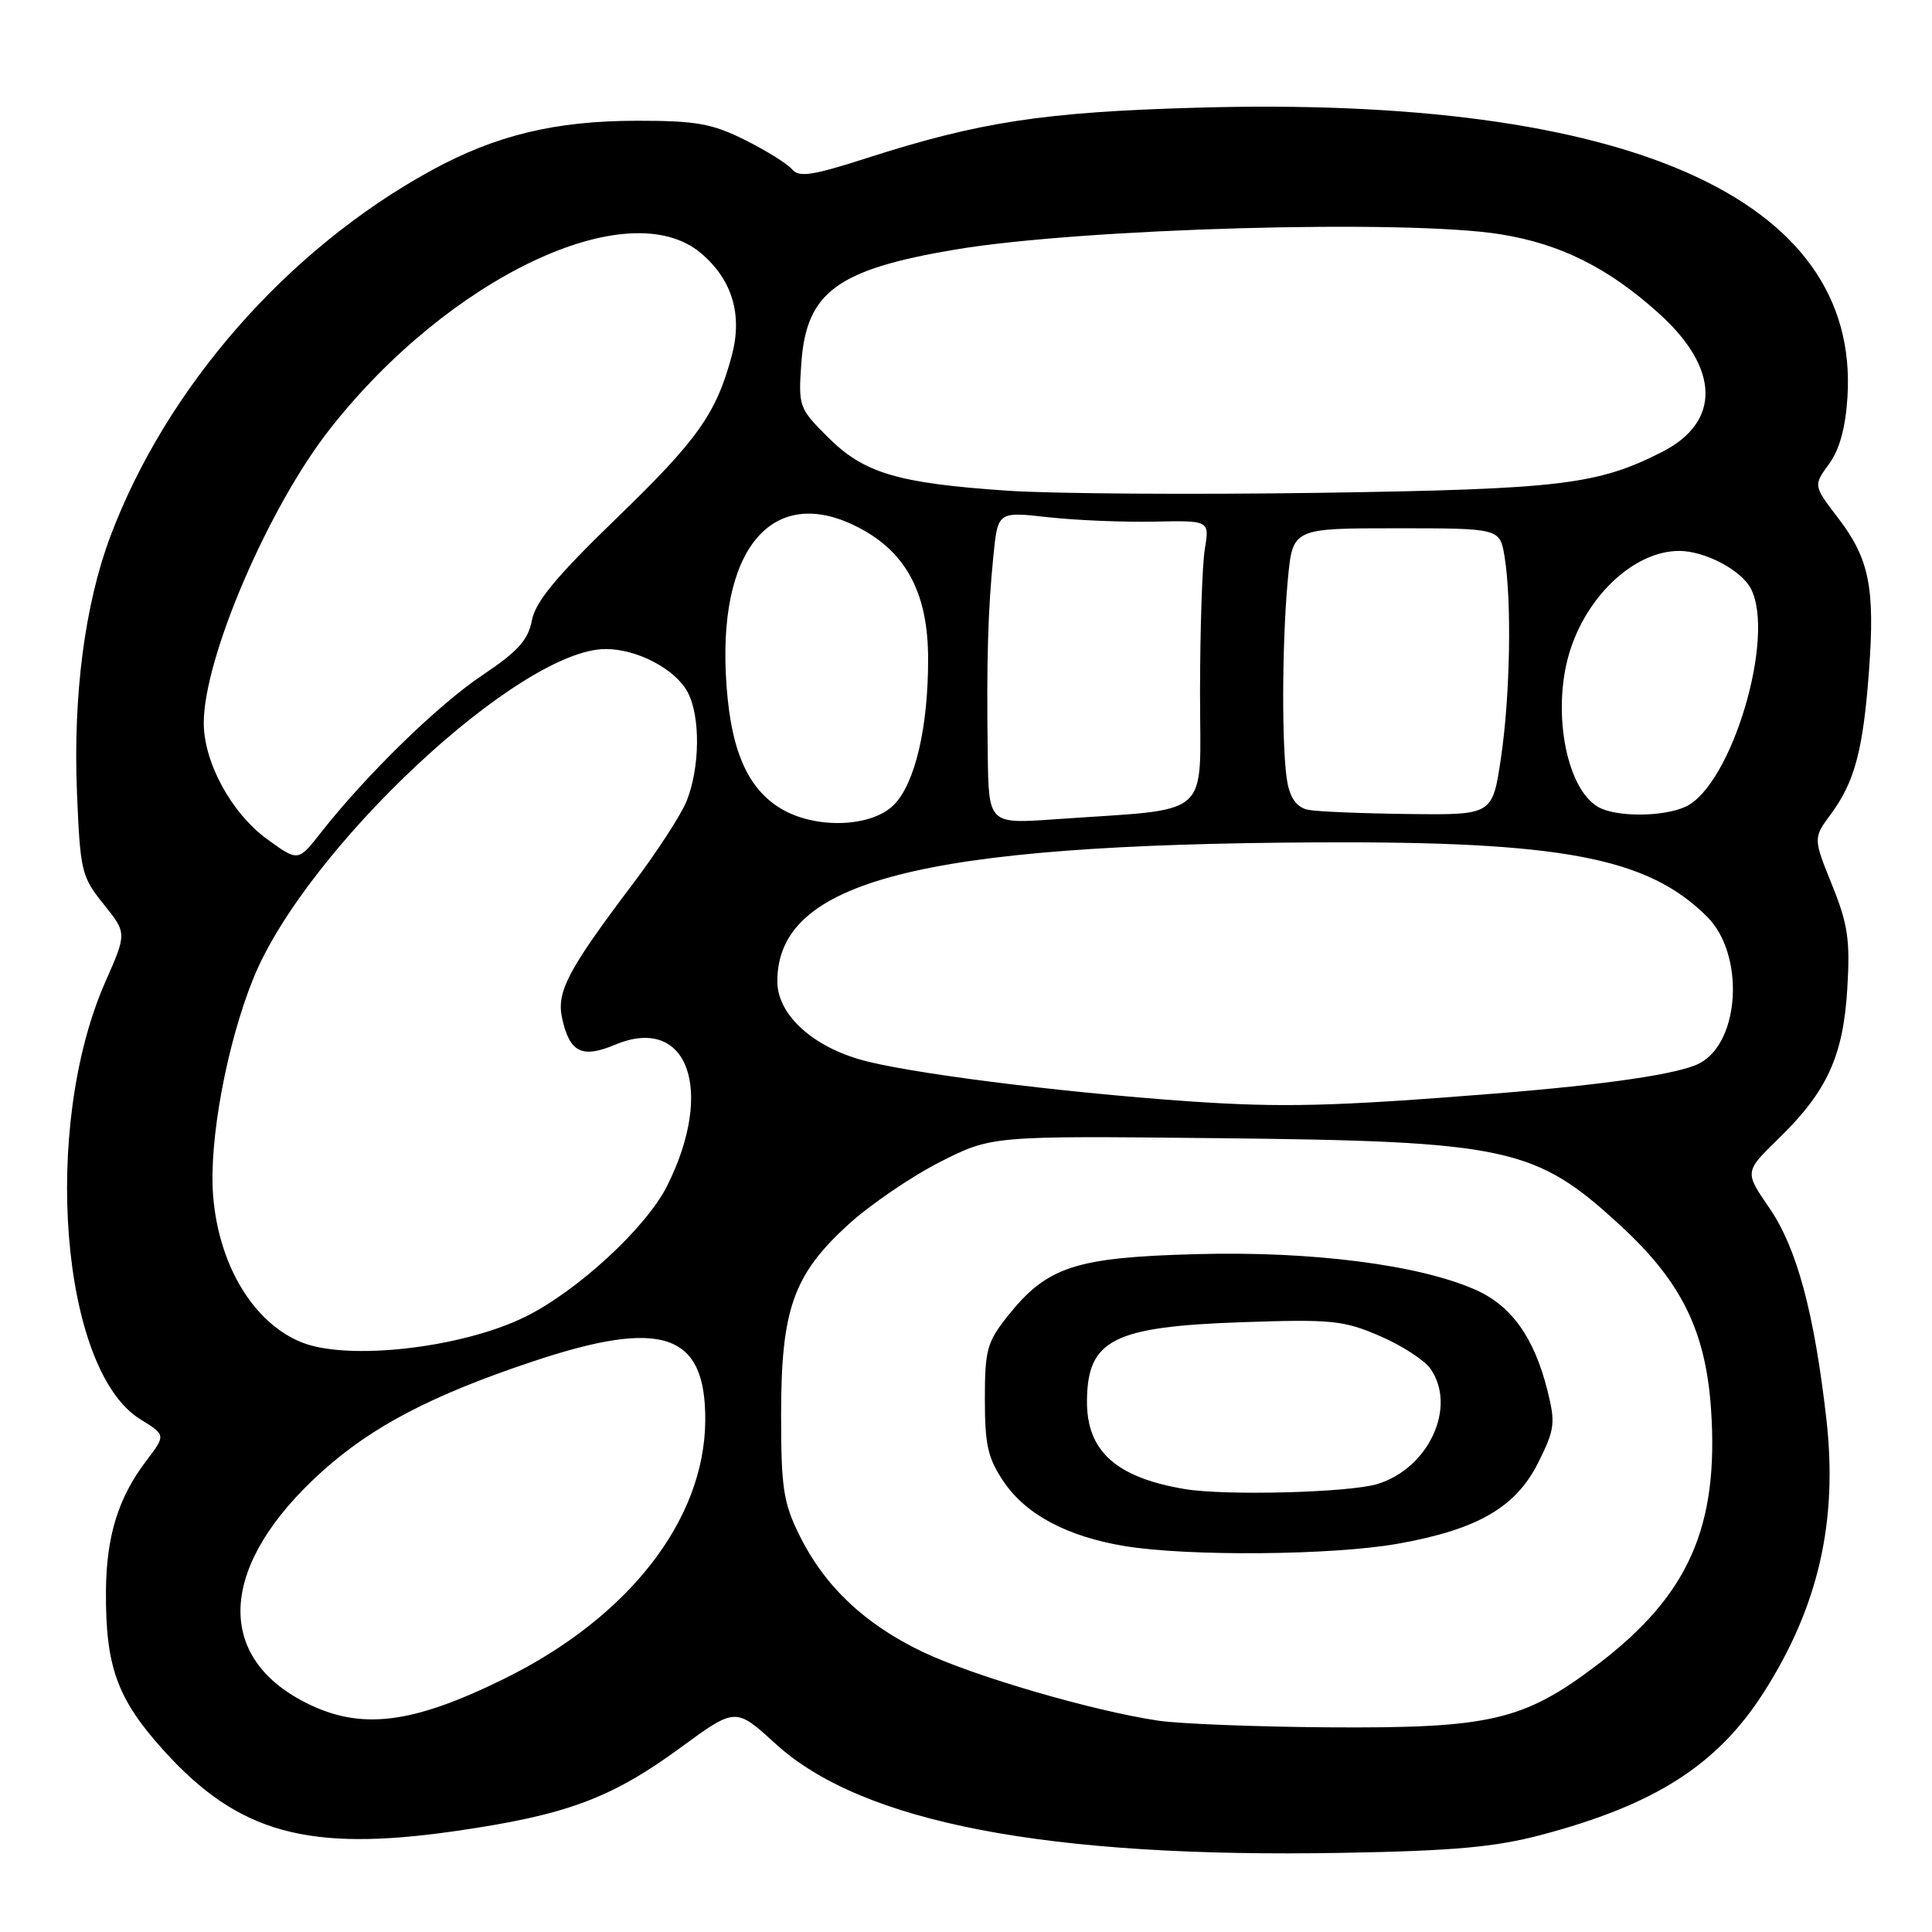 <?xml version="1.0" encoding="UTF-8" standalone="no"?>
<!DOCTYPE svg PUBLIC "-//W3C//DTD SVG 1.1//EN" "http://www.w3.org/Graphics/SVG/1.1/DTD/svg11.dtd" >
<svg xmlns="http://www.w3.org/2000/svg" xmlns:xlink="http://www.w3.org/1999/xlink" version="1.1" viewBox="0 0 256 256">
 <g >
 <path fill="currentColor"
d=" M 204.20 243.14 C 219.27 239.16 227.54 233.87 233.66 224.32 C 240.95 212.93 243.55 201.59 242.00 188.00 C 240.39 173.89 238.08 165.35 234.46 160.08 C 231.15 155.27 231.15 155.27 235.66 150.88 C 242.10 144.62 244.25 139.93 244.78 130.94 C 245.17 124.54 244.85 122.44 242.74 117.22 C 240.25 111.05 240.25 111.05 242.64 107.82 C 245.76 103.58 246.88 99.35 247.65 88.90 C 248.46 77.88 247.69 74.06 243.60 68.69 C 240.27 64.34 240.27 64.34 242.35 61.49 C 243.75 59.57 244.55 56.67 244.80 52.57 C 246.44 26.29 215.67 12.62 158.55 14.27 C 138.27 14.85 129.82 16.14 114.78 20.97 C 107.59 23.28 105.86 23.53 104.95 22.43 C 104.33 21.70 101.53 19.95 98.72 18.55 C 94.37 16.38 92.26 16.00 84.51 16.00 C 73.56 16.00 65.67 17.91 57.07 22.63 C 38.05 33.07 22.06 51.32 14.63 71.06 C 11.24 80.08 9.67 92.12 10.20 105.06 C 10.63 115.45 10.80 116.17 13.73 119.81 C 16.81 123.64 16.81 123.64 13.96 130.10 C 5.47 149.36 8.05 181.54 18.59 188.06 C 21.98 190.15 21.98 190.15 19.38 193.57 C 15.68 198.43 14.09 203.54 14.04 210.81 C 13.97 220.86 15.52 225.13 21.73 231.99 C 31.60 242.90 40.81 245.44 60.31 242.63 C 75.01 240.52 80.98 238.31 90.19 231.56 C 97.47 226.23 97.47 226.23 102.74 231.04 C 114.19 241.51 138.76 246.23 178.00 245.51 C 192.60 245.25 198.12 244.75 204.20 243.14 Z  M 153.50 228.00 C 144.79 226.71 128.98 222.09 122.27 218.89 C 114.59 215.23 109.24 210.16 105.92 203.42 C 103.80 199.12 103.50 197.12 103.50 187.50 C 103.50 173.50 105.11 168.93 112.38 162.28 C 115.27 159.65 120.73 155.92 124.51 153.99 C 131.40 150.50 131.40 150.50 160.95 150.81 C 199.99 151.22 203.46 151.98 214.90 162.56 C 222.83 169.91 226.01 176.40 226.72 186.70 C 227.78 202.34 223.75 211.41 211.64 220.60 C 201.87 228.01 197.46 229.03 175.93 228.88 C 166.35 228.81 156.25 228.41 153.50 228.00 Z  M 185.23 204.55 C 195.83 202.66 200.89 199.72 203.86 193.73 C 206.02 189.39 206.12 188.55 205.04 184.23 C 203.28 177.22 200.26 173.00 195.51 170.90 C 188.00 167.58 173.79 165.76 158.50 166.18 C 142.49 166.61 138.76 167.83 133.56 174.34 C 130.78 177.83 130.50 178.85 130.50 185.42 C 130.50 191.48 130.90 193.24 133.00 196.34 C 135.95 200.69 141.41 203.60 149.01 204.86 C 157.42 206.25 176.61 206.09 185.23 204.55 Z  M 40.48 225.60 C 28.22 219.37 29.11 207.17 42.71 194.95 C 49.34 188.99 57.23 184.87 70.54 180.42 C 87.79 174.65 93.55 176.62 93.45 188.28 C 93.34 201.43 83.29 214.32 66.84 222.43 C 54.55 228.49 47.77 229.30 40.48 225.60 Z  M 40.00 177.88 C 33.61 175.33 28.98 167.68 28.24 158.44 C 27.66 151.20 30.05 138.31 33.58 129.62 C 40.56 112.44 68.86 86.00 80.26 86.00 C 84.43 86.00 89.47 88.65 91.11 91.70 C 92.83 94.91 92.76 101.72 90.97 106.17 C 90.22 108.00 87.01 112.96 83.81 117.18 C 75.25 128.52 73.72 131.43 74.48 134.91 C 75.48 139.47 77.10 140.28 81.53 138.42 C 91.10 134.42 94.77 144.40 88.40 157.13 C 85.63 162.68 76.42 171.16 69.50 174.53 C 61.10 178.63 46.14 180.33 40.00 177.88 Z  M 157.51 145.93 C 140.20 144.72 119.76 142.12 113.81 140.35 C 107.34 138.43 103.00 134.28 103.00 130.03 C 103.00 116.74 121.87 111.88 174.50 111.62 C 207.04 111.46 218.35 113.62 226.22 121.49 C 231.18 126.46 230.60 138.01 225.23 140.88 C 222.59 142.29 212.98 143.71 198.00 144.91 C 176.70 146.61 169.91 146.78 157.51 145.93 Z  M 35.38 111.18 C 30.66 107.74 27.00 101.02 27.00 95.79 C 27.00 87.19 35.57 67.21 43.71 56.85 C 59.50 36.73 83.26 25.46 92.86 33.53 C 97.03 37.05 98.43 41.70 96.95 47.18 C 94.90 54.81 92.42 58.31 81.66 68.70 C 73.72 76.39 70.95 79.72 70.48 82.20 C 69.98 84.82 68.61 86.33 63.87 89.50 C 58.02 93.42 48.48 102.73 42.50 110.35 C 39.50 114.18 39.50 114.18 35.38 111.18 Z  M 103.42 107.11 C 98.82 104.31 96.62 98.88 96.17 89.17 C 95.37 71.79 103.08 63.83 114.48 70.29 C 120.27 73.57 122.96 78.92 122.98 87.20 C 123.01 96.34 121.25 103.84 118.43 106.66 C 115.43 109.66 107.96 109.88 103.42 107.11 Z  M 130.88 99.84 C 130.71 87.60 130.91 80.80 131.63 73.65 C 132.22 67.79 132.22 67.79 138.86 68.53 C 142.51 68.94 148.82 69.20 152.88 69.12 C 160.27 68.96 160.27 68.96 159.65 72.73 C 159.30 74.80 159.02 83.33 159.01 91.68 C 159.00 108.81 161.00 107.06 139.75 108.56 C 131.00 109.18 131.00 109.18 130.88 99.84 Z  M 173.36 107.31 C 171.93 107.03 171.03 105.89 170.61 103.82 C 169.82 99.84 169.84 85.36 170.65 76.75 C 171.29 70.00 171.29 70.00 185.01 70.00 C 198.74 70.00 198.74 70.00 199.36 73.75 C 200.33 79.64 200.11 92.21 198.88 100.46 C 197.76 108.00 197.76 108.00 186.63 107.86 C 180.51 107.79 174.54 107.54 173.36 107.31 Z  M 211.75 106.92 C 207.39 104.38 205.54 93.65 208.14 85.90 C 210.60 78.55 216.78 73.00 222.50 73.00 C 225.87 73.00 230.66 75.50 231.97 77.94 C 235.36 84.27 229.43 104.11 223.33 106.90 C 220.32 108.27 214.08 108.28 211.75 106.92 Z  M 133.50 65.02 C 118.92 64.03 114.46 62.70 109.67 57.90 C 105.85 54.08 105.77 53.86 106.19 48.01 C 106.87 38.71 110.94 35.71 126.50 33.08 C 143.26 30.25 186.44 29.03 198.86 31.05 C 206.79 32.33 213.09 35.48 219.76 41.48 C 227.88 48.77 228.07 55.88 220.26 59.87 C 211.70 64.23 206.82 64.82 175.00 65.30 C 158.22 65.55 139.55 65.43 133.50 65.02 Z  M 157.00 197.31 C 147.87 195.78 143.98 192.27 144.03 185.62 C 144.09 177.51 147.49 175.79 164.53 175.20 C 176.42 174.79 178.02 174.95 182.82 177.02 C 185.72 178.26 188.74 180.22 189.54 181.36 C 193.09 186.42 189.31 194.59 182.48 196.65 C 178.70 197.78 162.37 198.21 157.00 197.31 Z "/>
</g>
</svg>